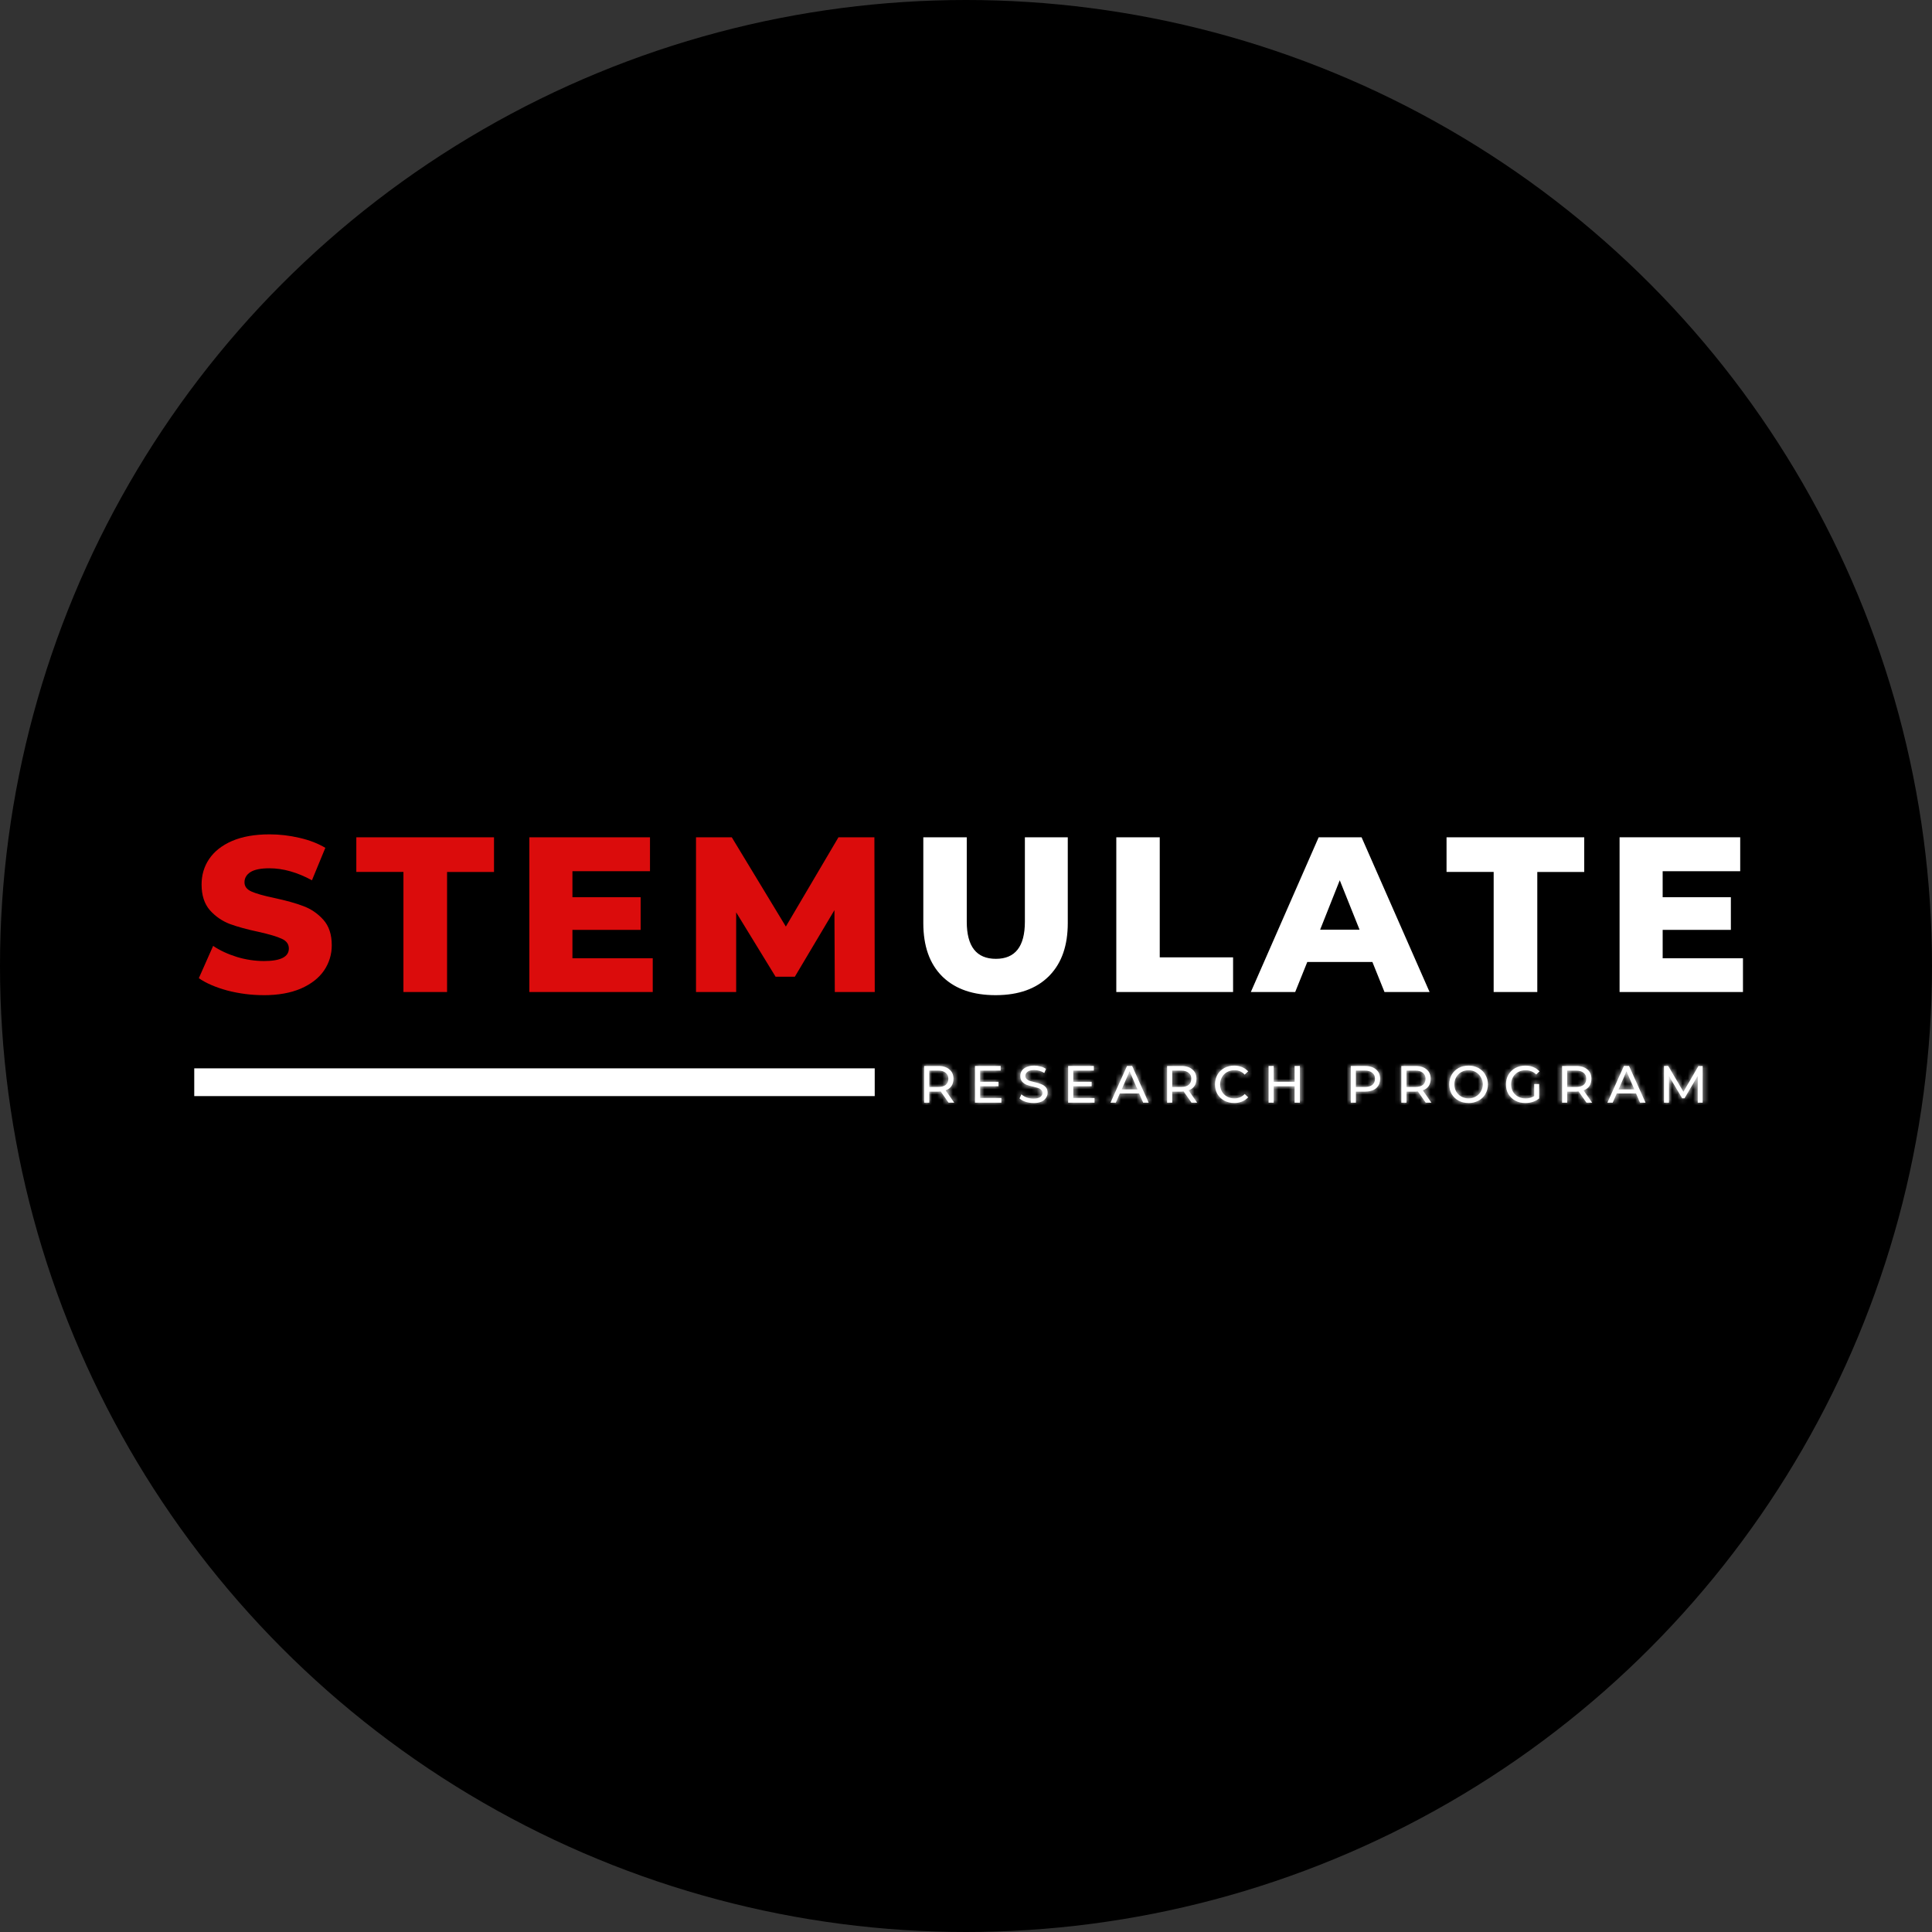 <svg width="368" height="368" viewBox="0 0 368 368" fill="none" xmlns="http://www.w3.org/2000/svg">
<rect x="0" y="0" width="368" height="368" fill="#333333" stroke="none"/>
<circle cx="184" cy="184" r="184" fill="black"/>
<path d="M37 206.137H166.613Z" fill="white"/>
<path d="M37 206.137H166.613" stroke="white" stroke-width="5.288"/>
<path d="M50.233 189.554C47.86 189.554 45.553 189.255 43.318 188.675C41.083 188.068 39.269 187.288 37.872 186.321L40.596 180.174C41.897 181.044 43.408 181.746 45.136 182.283C46.801 182.788 48.53 183.048 50.269 183.057C53.43 183.057 55.019 182.265 55.019 180.669C55.019 179.826 54.565 179.212 53.658 178.807C52.75 178.387 51.291 177.955 49.293 177.507C47.102 177.042 45.258 176.541 43.774 175.996C42.308 175.434 41.032 174.555 39.968 173.361C38.92 172.149 38.397 170.515 38.397 168.478C38.397 166.677 38.868 165.06 39.83 163.63C40.809 162.18 42.257 161.031 44.194 160.188C46.15 159.345 48.533 158.924 51.353 158.924C53.282 158.924 55.177 159.153 57.046 159.592C58.905 160.015 60.546 160.646 61.97 161.49L59.419 167.673C56.626 166.153 53.919 165.388 51.318 165.388C49.659 165.388 48.455 165.633 47.686 166.126C46.935 166.618 46.568 167.268 46.568 168.057C46.568 168.831 47.004 169.418 47.896 169.813C48.803 170.218 50.245 170.62 52.227 171.043C54.462 171.518 56.313 172.028 57.779 172.59C59.245 173.134 60.512 173.995 61.585 175.189C62.658 176.383 63.192 178 63.192 180.037C63.205 181.755 62.693 183.435 61.726 184.851C60.749 186.283 59.281 187.432 57.325 188.293C55.37 189.136 53.003 189.559 50.236 189.559L50.233 189.554Z" fill="#DB0C0C"/>
<path d="M76.846 166.085H67.87V159.482H94.096V166.088H85.156V188.959H76.844L76.846 166.085Z" fill="#DB0C0C"/>
<path d="M124.331 182.528V188.956H100.83V159.482H123.808V165.946H109.035V170.899H122.027V177.118H109.035V182.528H124.331ZM159.01 188.956L158.94 173.359L151.397 186.042H147.729L140.222 173.782V188.959H132.574V159.482H139.384L149.685 176.487L159.707 159.484H166.551L166.62 188.959L159.01 188.956Z" fill="#DB0C0C"/>
<path d="M183.517 160.11V175.572C183.517 177.991 183.99 179.921 185.039 181.256C186.112 182.62 187.703 183.262 189.697 183.262C191.679 183.262 193.263 182.619 194.329 181.255C195.373 179.92 195.843 177.99 195.843 175.572V160.11H202.758V175.819C202.758 179.95 201.652 183.083 199.522 185.313L199.313 185.527L199.311 185.528C197.079 187.75 193.914 188.907 189.738 188.927H189.627C185.52 188.927 182.378 187.839 180.121 185.731L179.905 185.524C177.657 183.286 176.496 180.085 176.496 175.817V160.11H183.517ZM220.276 160.11V182.981H234.245V188.33H213.256V160.11H220.276ZM258.937 160.11L271.341 188.328H264.136L261.989 182.995L261.831 182.602H248.585L248.427 182.995L246.28 188.328H239.215L251.585 160.11H258.937ZM254.608 167.437L250.87 176.853L250.53 177.713L251.454 177.712L258.962 177.71H259.89L259.545 176.849L255.775 167.435L255.189 165.973L254.608 167.437Z" fill="white" stroke="white" stroke-width="1.256"/>
<path d="M301.13 160.11V165.459H292.19V188.33H285.134L285.136 166.085V165.457H276.16V160.11H301.13Z" fill="white" stroke="white" stroke-width="1.256"/>
<path d="M330.84 160.11V165.318H316.069V171.528H329.061V176.49H316.071V183.156H331.366V188.328H309.118V160.11H330.84Z" fill="white" stroke="white" stroke-width="1.256"/>
<mask id="path-10-inside-1_3_29" fill="black">
<path d="M180.674 210.031L179.172 207.888C178.98 207.915 178.832 207.924 178.718 207.924H177.006V210.033H176.029V203.043H178.718C179.625 203.043 180.334 203.272 180.848 203.711C181.355 204.133 181.617 204.72 181.617 205.467C181.617 206.029 181.485 206.503 181.232 206.872C180.98 207.241 180.604 207.522 180.115 207.679L181.755 210.033L180.674 210.031ZM178.682 207.045C179.31 207.045 179.782 206.921 180.115 206.658C180.464 206.377 180.638 205.982 180.638 205.464C180.638 204.972 180.464 204.603 180.115 204.34C179.784 204.059 179.313 203.92 178.682 203.92H177.006V207.047L178.682 207.045Z"/>
</mask>
<path d="M180.674 210.031L179.172 207.888C178.98 207.915 178.832 207.924 178.718 207.924H177.006V210.033H176.029V203.043H178.718C179.625 203.043 180.334 203.272 180.848 203.711C181.355 204.133 181.617 204.72 181.617 205.467C181.617 206.029 181.485 206.503 181.232 206.872C180.98 207.241 180.604 207.522 180.115 207.679L181.755 210.033L180.674 210.031ZM178.682 207.045C179.31 207.045 179.782 206.921 180.115 206.658C180.464 206.377 180.638 205.982 180.638 205.464C180.638 204.972 180.464 204.603 180.115 204.34C179.784 204.059 179.313 203.92 178.682 203.92H177.006V207.047L178.682 207.045Z" fill="white"/>
<path d="M180.674 210.031L179.645 210.752L180.019 211.285L180.671 211.287L180.674 210.031ZM179.172 207.888L180.2 207.167L179.759 206.538L178.997 206.645L179.172 207.888ZM177.006 207.924V206.668H175.75V207.924H177.006ZM177.006 210.033V211.289H178.262V210.033H177.006ZM176.029 210.033H174.773V211.289H176.029V210.033ZM176.029 203.043V201.787H174.773V203.043H176.029ZM180.848 203.711L180.033 204.666L180.039 204.671L180.044 204.675L180.848 203.711ZM180.115 207.679L179.73 206.484L178.113 207.003L179.085 208.397L180.115 207.679ZM181.755 210.033L181.753 211.289L184.165 211.294L182.786 209.315L181.755 210.033ZM178.682 207.045L178.682 205.789L178.681 205.789L178.682 207.045ZM180.115 206.658L180.893 207.644L180.903 207.636L180.115 206.658ZM180.115 204.34L179.302 205.297L179.329 205.321L179.359 205.343L180.115 204.34ZM177.006 203.92V202.664H175.75V203.92H177.006ZM177.006 207.047H175.75V208.305L177.008 208.303L177.006 207.047ZM180.674 210.031L181.702 209.31L180.2 207.167L179.172 207.888L178.143 208.609L179.645 210.752L180.674 210.031ZM179.172 207.888L178.997 206.645C178.854 206.665 178.766 206.668 178.718 206.668V207.924V209.18C178.898 209.18 179.105 209.166 179.346 209.132L179.172 207.888ZM178.718 207.924V206.668H177.006V207.924V209.18H178.718V207.924ZM177.006 207.924H175.75V210.033H177.006H178.262V207.924H177.006ZM177.006 210.033V208.777H176.029V210.033V211.289H177.006V210.033ZM176.029 210.033H177.285V203.043H176.029H174.773V210.033H176.029ZM176.029 203.043V204.299H178.718V203.043V201.787H176.029V203.043ZM178.718 203.043V204.299C179.416 204.299 179.806 204.472 180.033 204.666L180.848 203.711L181.663 202.755C180.862 202.072 179.835 201.787 178.718 201.787V203.043ZM180.848 203.711L180.044 204.675C180.232 204.832 180.361 205.048 180.361 205.467H181.617H182.873C182.873 204.392 182.478 203.434 181.652 202.746L180.848 203.711ZM181.617 205.467H180.361C180.361 205.835 180.275 206.047 180.196 206.162L181.232 206.872L182.269 207.582C182.694 206.96 182.873 206.223 182.873 205.467H181.617ZM181.232 206.872L180.196 206.162C180.112 206.286 179.973 206.405 179.73 206.484L180.115 207.679L180.499 208.875C181.235 208.638 181.848 208.196 182.269 207.582L181.232 206.872ZM180.115 207.679L179.085 208.397L180.725 210.751L181.755 210.033L182.786 209.315L181.145 206.961L180.115 207.679ZM181.755 210.033L181.758 208.777L180.676 208.775L180.674 210.031L180.671 211.287L181.753 211.289L181.755 210.033ZM178.682 207.045V208.301C179.451 208.301 180.249 208.153 180.893 207.644L180.115 206.658L179.336 205.673C179.315 205.69 179.169 205.789 178.682 205.789V207.045ZM180.115 206.658L180.903 207.636C181.593 207.08 181.894 206.298 181.894 205.464H180.638H179.382C179.382 205.582 179.363 205.633 179.357 205.645C179.354 205.652 179.352 205.656 179.35 205.659C179.347 205.662 179.341 205.669 179.327 205.681L180.115 206.658ZM180.638 205.464H181.894C181.894 204.626 181.571 203.866 180.871 203.338L180.115 204.34L179.359 205.343C179.373 205.353 179.376 205.359 179.375 205.357C179.373 205.354 179.371 205.351 179.369 205.348C179.365 205.339 179.382 205.367 179.382 205.464H180.638ZM180.115 204.34L180.928 203.383C180.288 202.84 179.482 202.664 178.682 202.664V203.92V205.176C179.143 205.176 179.28 205.279 179.302 205.297L180.115 204.34ZM178.682 203.92V202.664H177.006V203.92V205.176H178.682V203.92ZM177.006 203.92H175.75V207.047H177.006H178.262V203.92H177.006ZM177.006 207.047L177.008 208.303L178.684 208.301L178.682 207.045L178.681 205.789L177.004 205.791L177.006 207.047Z" fill="white" mask="url(#path-10-inside-1_3_29)"/>
<mask id="path-12-inside-2_3_29" fill="black">
<path d="M190.74 209.152V210.031H185.711V203.041H190.602V203.92H186.69V206.062H190.184V206.906H186.693V209.154L190.74 209.152Z"/>
</mask>
<path d="M190.74 209.152V210.031H185.711V203.041H190.602V203.92H186.69V206.062H190.184V206.906H186.693V209.154L190.74 209.152Z" fill="white"/>
<path d="M190.74 209.152H191.996V207.895L190.739 207.896L190.74 209.152ZM190.74 210.031V211.287H191.996V210.031H190.74ZM185.711 210.031H184.456V211.287H185.711V210.031ZM185.711 203.041V201.785H184.456V203.041H185.711ZM190.602 203.041H191.857V201.785H190.602V203.041ZM190.602 203.92V205.176H191.857V203.92H190.602ZM186.69 203.92V202.664H185.434V203.92H186.69ZM186.69 206.062H185.434V207.318H186.69V206.062ZM190.184 206.062H191.44V204.807H190.184V206.062ZM190.184 206.906V208.161H191.44V206.906H190.184ZM186.693 206.906V205.65H185.437V206.906H186.693ZM186.693 209.154H185.437V210.411L186.693 210.41L186.693 209.154ZM190.74 209.152H189.484V210.031H190.74H191.996V209.152H190.74ZM190.74 210.031V208.775H185.711V210.031V211.287H190.74V210.031ZM185.711 210.031H186.967V203.041H185.711H184.456V210.031H185.711ZM185.711 203.041V204.296H190.602V203.041V201.785H185.711V203.041ZM190.602 203.041H189.346V203.92H190.602H191.857V203.041H190.602ZM190.602 203.92V202.664H186.69V203.92V205.176H190.602V203.92ZM186.69 203.92H185.434V206.062H186.69H187.946V203.92H186.69ZM186.69 206.062V207.318H190.184V206.062V204.807H186.69V206.062ZM190.184 206.062H188.928V206.906H190.184H191.44V206.062H190.184ZM190.184 206.906V205.65H186.693V206.906V208.161H190.184V206.906ZM186.693 206.906H185.437V209.154H186.693H187.948V206.906H186.693ZM186.693 209.154L186.693 210.41L190.741 210.408L190.74 209.152L190.739 207.896L186.692 207.898L186.693 209.154Z" fill="white" mask="url(#path-12-inside-2_3_29)"/>
<mask id="path-14-inside-3_3_29" fill="black">
<path d="M196.853 210.101C196.312 210.101 195.805 210.022 195.317 209.856C194.846 209.698 194.479 209.487 194.2 209.224L194.549 208.45C194.828 208.686 195.159 208.889 195.561 209.048C195.977 209.189 196.414 209.26 196.853 209.26C197.412 209.26 197.832 209.172 198.111 208.979C198.409 208.767 198.565 208.504 198.565 208.171C198.565 207.942 198.478 207.751 198.321 207.609C198.183 207.452 197.991 207.328 197.763 207.259L196.786 206.978C196.272 206.863 195.852 206.748 195.53 206.627C195.199 206.487 194.92 206.294 194.692 206.029C194.464 205.763 194.343 205.422 194.343 204.974C194.343 204.605 194.43 204.264 194.622 203.956C194.832 203.657 195.13 203.421 195.53 203.254C195.923 203.07 196.419 202.973 197.032 202.973C197.425 202.973 197.818 203.034 198.219 203.148C198.612 203.245 198.952 203.394 199.231 203.605L198.916 204.378C198.636 204.194 198.321 204.052 197.973 203.958C197.642 203.87 197.327 203.819 197.03 203.819C196.444 203.819 196.017 203.924 195.738 204.136C195.458 204.347 195.32 204.619 195.32 204.943C195.316 205.054 195.336 205.165 195.378 205.268C195.42 205.371 195.483 205.464 195.563 205.541C195.738 205.694 195.94 205.813 196.158 205.892L197.101 206.137C197.633 206.26 198.053 206.382 198.359 206.523C198.683 206.647 198.963 206.831 199.197 207.086C199.432 207.34 199.546 207.699 199.546 208.14C199.546 208.493 199.436 208.838 199.231 209.125C199.039 209.433 198.742 209.678 198.324 209.862C197.921 210.029 197.434 210.107 196.857 210.107L196.853 210.101Z"/>
</mask>
<path d="M196.853 210.101C196.312 210.101 195.805 210.022 195.317 209.856C194.846 209.698 194.479 209.487 194.2 209.224L194.549 208.45C194.828 208.686 195.159 208.889 195.561 209.048C195.977 209.189 196.414 209.26 196.853 209.26C197.412 209.26 197.832 209.172 198.111 208.979C198.409 208.767 198.565 208.504 198.565 208.171C198.565 207.942 198.478 207.751 198.321 207.609C198.183 207.452 197.991 207.328 197.763 207.259L196.786 206.978C196.272 206.863 195.852 206.748 195.53 206.627C195.199 206.487 194.92 206.294 194.692 206.029C194.464 205.763 194.343 205.422 194.343 204.974C194.343 204.605 194.43 204.264 194.622 203.956C194.832 203.657 195.13 203.421 195.53 203.254C195.923 203.07 196.419 202.973 197.032 202.973C197.425 202.973 197.818 203.034 198.219 203.148C198.612 203.245 198.952 203.394 199.231 203.605L198.916 204.378C198.636 204.194 198.321 204.052 197.973 203.958C197.642 203.87 197.327 203.819 197.03 203.819C196.444 203.819 196.017 203.924 195.738 204.136C195.458 204.347 195.32 204.619 195.32 204.943C195.316 205.054 195.336 205.165 195.378 205.268C195.42 205.371 195.483 205.464 195.563 205.541C195.738 205.694 195.94 205.813 196.158 205.892L197.101 206.137C197.633 206.26 198.053 206.382 198.359 206.523C198.683 206.647 198.963 206.831 199.197 207.086C199.432 207.34 199.546 207.699 199.546 208.14C199.546 208.493 199.436 208.838 199.231 209.125C199.039 209.433 198.742 209.678 198.324 209.862C197.921 210.029 197.434 210.107 196.857 210.107L196.853 210.101Z" fill="white"/>
<path d="M196.853 210.101L197.9 209.407L197.527 208.845H196.853V210.101ZM195.317 209.856L195.723 208.667L195.715 208.664L195.317 209.856ZM194.2 209.224L193.055 208.708L192.687 209.524L193.339 210.138L194.2 209.224ZM194.549 208.45L195.359 207.491L194.088 206.417L193.404 207.934L194.549 208.45ZM195.561 209.048L195.098 210.216L195.128 210.228L195.16 210.238L195.561 209.048ZM196.853 209.26L196.853 208.004L196.851 208.004L196.853 209.26ZM198.111 208.979L198.826 210.011L198.833 210.007L198.839 210.002L198.111 208.979ZM198.321 207.609L197.379 208.439L197.426 208.493L197.478 208.54L198.321 207.609ZM197.763 207.259L198.13 206.058L198.12 206.055L198.11 206.052L197.763 207.259ZM196.786 206.978L197.133 205.771L197.097 205.76L197.059 205.752L196.786 206.978ZM195.53 206.627L195.042 207.784L195.064 207.793L195.087 207.802L195.53 206.627ZM194.622 203.956L193.595 203.234L193.575 203.262L193.557 203.291L194.622 203.956ZM195.53 203.254L196.012 204.414L196.038 204.403L196.063 204.391L195.53 203.254ZM198.219 203.148L197.873 204.356L197.896 204.362L197.919 204.368L198.219 203.148ZM199.231 203.605L200.394 204.079L200.758 203.185L199.989 202.603L199.231 203.605ZM198.916 204.378L198.224 205.427L199.501 206.27L200.079 204.852L198.916 204.378ZM197.973 203.958L198.301 202.746L198.295 202.744L197.973 203.958ZM195.32 204.943L196.575 204.986L196.576 204.964V204.943H195.32ZM195.563 205.541L194.697 206.45L194.716 206.469L194.737 206.487L195.563 205.541ZM196.158 205.892L195.73 207.072L195.785 207.092L195.842 207.107L196.158 205.892ZM197.101 206.137L196.785 207.352L196.801 207.356L196.817 207.36L197.101 206.137ZM198.359 206.523L197.832 207.663L197.871 207.681L197.912 207.697L198.359 206.523ZM199.546 208.14L198.29 208.14L198.29 208.14L199.546 208.14ZM199.231 209.125L198.209 208.395L198.186 208.427L198.166 208.46L199.231 209.125ZM198.324 209.862L198.804 211.023L198.817 211.017L198.83 211.011L198.324 209.862ZM196.857 210.107L195.811 210.801L196.183 211.363H196.857V210.107ZM196.853 210.101V208.845C196.437 208.845 196.068 208.785 195.723 208.667L195.317 209.856L194.912 211.044C195.541 211.259 196.187 211.357 196.853 211.357V210.101ZM195.317 209.856L195.715 208.664C195.379 208.552 195.182 208.423 195.061 208.309L194.2 209.224L193.339 210.138C193.777 210.551 194.313 210.844 194.92 211.047L195.317 209.856ZM194.2 209.224L195.345 209.74L195.694 208.966L194.549 208.45L193.404 207.934L193.055 208.708L194.2 209.224ZM194.549 208.45L193.738 209.41C194.124 209.736 194.573 210.007 195.098 210.216L195.561 209.048L196.024 207.881C195.745 207.77 195.532 207.637 195.359 207.491L194.549 208.45ZM195.561 209.048L195.16 210.238C195.706 210.423 196.278 210.516 196.855 210.516L196.853 209.26L196.851 208.004C196.549 208.004 196.249 207.955 195.963 207.858L195.561 209.048ZM196.853 209.26V210.516C197.495 210.516 198.229 210.424 198.826 210.011L198.111 208.979L197.397 207.946C197.425 207.926 197.414 207.944 197.317 207.965C197.221 207.986 197.072 208.004 196.853 208.004V209.26ZM198.111 208.979L198.839 210.002C199.401 209.603 199.821 208.986 199.821 208.171H198.565H197.309C197.309 208.155 197.311 208.128 197.32 208.094C197.329 208.06 197.342 208.027 197.359 207.999C197.391 207.941 197.417 207.931 197.384 207.955L198.111 208.979ZM198.565 208.171H199.821C199.821 207.594 199.589 207.063 199.164 206.678L198.321 207.609L197.478 208.54C197.432 208.498 197.385 208.438 197.352 208.363C197.319 208.287 197.309 208.219 197.309 208.171H198.565ZM198.321 207.609L199.264 206.78C198.961 206.435 198.564 206.191 198.13 206.058L197.763 207.259L197.395 208.46C197.405 208.463 197.408 208.465 197.405 208.463C197.402 208.461 197.392 208.454 197.379 208.439L198.321 207.609ZM197.763 207.259L198.11 206.052L197.133 205.771L196.786 206.978L196.439 208.184L197.415 208.466L197.763 207.259ZM196.786 206.978L197.059 205.752C196.567 205.642 196.213 205.542 195.973 205.452L195.53 206.627L195.087 207.802C195.49 207.954 195.977 208.084 196.512 208.203L196.786 206.978ZM195.53 206.627L196.018 205.47C195.844 205.396 195.731 205.311 195.644 205.21L194.692 206.029L193.739 206.847C194.109 207.277 194.555 207.579 195.042 207.784L195.53 206.627ZM194.692 206.029L195.644 205.21C195.636 205.201 195.63 205.191 195.622 205.17C195.614 205.144 195.599 205.085 195.599 204.974H194.343H193.087C193.087 205.665 193.281 206.314 193.739 206.847L194.692 206.029ZM194.343 204.974H195.599C195.599 204.812 195.634 204.707 195.688 204.621L194.622 203.956L193.557 203.291C193.226 203.821 193.087 204.399 193.087 204.974H194.343ZM194.622 203.956L195.65 204.678C195.709 204.594 195.807 204.499 196.012 204.414L195.53 203.254L195.048 202.095C194.453 202.342 193.956 202.719 193.595 203.234L194.622 203.956ZM195.53 203.254L196.063 204.391C196.243 204.307 196.544 204.229 197.032 204.229V202.973V201.717C196.295 201.717 195.604 201.833 194.997 202.117L195.53 203.254ZM197.032 202.973V204.229C197.294 204.229 197.57 204.269 197.873 204.356L198.219 203.148L198.565 201.941C198.067 201.799 197.556 201.717 197.032 201.717V202.973ZM198.219 203.148L197.919 204.368C198.188 204.434 198.361 204.521 198.473 204.606L199.231 203.605L199.989 202.603C199.543 202.266 199.036 202.056 198.518 201.929L198.219 203.148ZM199.231 203.605L198.068 203.131L197.753 203.905L198.916 204.378L200.079 204.852L200.394 204.079L199.231 203.605ZM198.916 204.378L199.608 203.33C199.211 203.069 198.772 202.873 198.301 202.746L197.973 203.958L197.644 205.17C197.87 205.231 198.062 205.319 198.224 205.427L198.916 204.378ZM197.973 203.958L198.295 202.744C197.896 202.638 197.468 202.563 197.03 202.563V203.819V205.074C197.185 205.074 197.388 205.102 197.651 205.172L197.973 203.958ZM197.03 203.819V202.563C196.334 202.563 195.579 202.68 194.98 203.134L195.738 204.136L196.495 205.137C196.469 205.157 196.479 205.139 196.569 205.117C196.66 205.095 196.808 205.074 197.03 205.074V203.819ZM195.738 204.136L194.98 203.134C194.409 203.566 194.064 204.199 194.064 204.943H195.32H196.576C196.576 204.966 196.569 205.016 196.54 205.073C196.512 205.126 196.485 205.145 196.495 205.137L195.738 204.136ZM195.32 204.943L194.065 204.9C194.055 205.188 194.106 205.475 194.215 205.742L195.378 205.268L196.541 204.794C196.566 204.855 196.577 204.92 196.575 204.986L195.32 204.943ZM195.378 205.268L194.215 205.742C194.323 206.009 194.488 206.25 194.697 206.45L195.563 205.541L196.43 204.632C196.478 204.678 196.516 204.734 196.541 204.794L195.378 205.268ZM195.563 205.541L194.737 206.487C195.029 206.742 195.366 206.94 195.73 207.072L196.158 205.892L196.586 204.711C196.514 204.685 196.448 204.646 196.39 204.595L195.563 205.541ZM196.158 205.892L195.842 207.107L196.785 207.352L197.101 206.137L197.417 204.921L196.474 204.676L196.158 205.892ZM197.101 206.137L196.817 207.36C197.336 207.481 197.65 207.579 197.832 207.663L198.359 206.523L198.887 205.384C198.456 205.185 197.93 205.04 197.385 204.913L197.101 206.137ZM198.359 206.523L197.912 207.697C198.064 207.755 198.178 207.833 198.275 207.938L199.197 207.086L200.12 206.233C199.747 205.83 199.303 205.539 198.807 205.35L198.359 206.523ZM199.197 207.086L198.275 207.938C198.257 207.918 198.258 207.909 198.266 207.933C198.275 207.961 198.29 208.026 198.29 208.14H199.546H200.802C200.802 207.493 200.633 206.789 200.12 206.233L199.197 207.086ZM199.546 208.14L198.29 208.14C198.29 208.232 198.262 208.321 198.209 208.395L199.231 209.125L200.253 209.855C200.61 209.354 200.802 208.754 200.802 208.14L199.546 208.14ZM199.231 209.125L198.166 208.46C198.133 208.512 198.055 208.608 197.817 208.713L198.324 209.862L198.83 211.011C199.429 210.747 199.944 210.354 200.296 209.79L199.231 209.125ZM198.324 209.862L197.844 208.702C197.64 208.786 197.328 208.852 196.857 208.852V210.107V211.363C197.54 211.363 198.203 211.271 198.804 211.023L198.324 209.862ZM196.857 210.107L197.904 209.414L197.9 209.407L196.853 210.101L195.806 210.794L195.811 210.801L196.857 210.107Z" fill="white" mask="url(#path-14-inside-3_3_29)"/>
<mask id="path-16-inside-4_3_29" fill="black">
<path d="M208.486 209.152V210.031H203.457V203.041H208.348V203.92H204.436V206.062H207.93V206.906H204.439V209.154L208.486 209.152Z"/>
</mask>
<path d="M208.486 209.152V210.031H203.457V203.041H208.348V203.92H204.436V206.062H207.93V206.906H204.439V209.154L208.486 209.152Z" fill="white"/>
<path d="M208.486 209.152H209.742V207.895L208.486 207.896L208.486 209.152ZM208.486 210.031V211.287H209.742V210.031H208.486ZM203.457 210.031H202.202V211.287H203.457V210.031ZM203.457 203.041V201.785H202.202V203.041H203.457ZM208.348 203.041H209.603V201.785H208.348V203.041ZM208.348 203.92V205.176H209.603V203.92H208.348ZM204.436 203.92V202.664H203.181V203.92H204.436ZM204.436 206.062H203.181V207.318H204.436V206.062ZM207.93 206.062H209.186V204.807H207.93V206.062ZM207.93 206.906V208.161H209.186V206.906H207.93ZM204.439 206.906V205.65H203.183V206.906H204.439ZM204.439 209.154H203.183V210.411L204.439 210.41L204.439 209.154ZM208.486 209.152H207.23V210.031H208.486H209.742V209.152H208.486ZM208.486 210.031V208.775H203.457V210.031V211.287H208.486V210.031ZM203.457 210.031H204.713V203.041H203.457H202.202V210.031H203.457ZM203.457 203.041V204.296H208.348V203.041V201.785H203.457V203.041ZM208.348 203.041H207.092V203.92H208.348H209.603V203.041H208.348ZM208.348 203.92V202.664H204.436V203.92V205.176H208.348V203.92ZM204.436 203.92H203.181V206.062H204.436H205.692V203.92H204.436ZM204.436 206.062V207.318H207.93V206.062V204.807H204.436V206.062ZM207.93 206.062H206.674V206.906H207.93H209.186V206.062H207.93ZM207.93 206.906V205.65H204.439V206.906V208.161H207.93V206.906ZM204.439 206.906H203.183V209.154H204.439H205.694V206.906H204.439ZM204.439 209.154L204.439 210.41L208.487 210.408L208.486 209.152L208.486 207.896L204.438 207.898L204.439 209.154Z" fill="white" mask="url(#path-16-inside-4_3_29)"/>
<mask id="path-18-inside-5_3_29" fill="black">
<path d="M216.975 208.275H213.307L212.538 210.031H211.526L214.668 203.041H215.647L218.79 210.031H217.741L216.975 208.275ZM216.66 207.501L215.158 204.059L213.656 207.501H216.66Z"/>
</mask>
<path d="M216.975 208.275H213.307L212.538 210.031H211.526L214.668 203.041H215.647L218.79 210.031H217.741L216.975 208.275ZM216.66 207.501L215.158 204.059L213.656 207.501H216.66Z" fill="white"/>
<path d="M216.975 208.275L218.126 207.772L217.797 207.019H216.975V208.275ZM213.307 208.275V207.019H212.486L212.157 207.771L213.307 208.275ZM212.538 210.031V211.287H213.359L213.689 210.535L212.538 210.031ZM211.526 210.031L210.38 209.516L209.584 211.287H211.526V210.031ZM214.668 203.041V201.785H213.856L213.523 202.526L214.668 203.041ZM215.647 203.041L216.793 202.526L216.46 201.785H215.647V203.041ZM218.79 210.031V211.287H220.731L219.935 209.516L218.79 210.031ZM217.741 210.031L216.59 210.533L216.919 211.287H217.741V210.031ZM216.66 207.501V208.757H218.578L217.811 206.999L216.66 207.501ZM215.158 204.059L216.309 203.557L215.158 200.919L214.007 203.557L215.158 204.059ZM213.656 207.501L212.505 206.999L211.738 208.757H213.656V207.501ZM216.975 208.275V207.019H213.307V208.275V209.531H216.975V208.275ZM213.307 208.275L212.157 207.771L211.388 209.527L212.538 210.031L213.689 210.535L214.458 208.779L213.307 208.275ZM212.538 210.031V208.775H211.526V210.031V211.287H212.538V210.031ZM211.526 210.031L212.671 210.546L215.814 203.556L214.668 203.041L213.523 202.526L210.38 209.516L211.526 210.031ZM214.668 203.041V204.296H215.647V203.041V201.785H214.668V203.041ZM215.647 203.041L214.502 203.556L217.644 210.546L218.79 210.031L219.935 209.516L216.793 202.526L215.647 203.041ZM218.79 210.031V208.775H217.741V210.031V211.287H218.79V210.031ZM217.741 210.031L218.892 209.529L218.126 207.772L216.975 208.275L215.824 208.777L216.59 210.533L217.741 210.031ZM216.66 207.501L217.811 206.999L216.309 203.557L215.158 204.059L214.007 204.561L215.509 208.004L216.66 207.501ZM215.158 204.059L214.007 203.557L212.505 206.999L213.656 207.501L214.807 208.004L216.309 204.561L215.158 204.059ZM213.656 207.501V208.757H216.66V207.501V206.246H213.656V207.501Z" fill="white" mask="url(#path-18-inside-5_3_29)"/>
<mask id="path-20-inside-6_3_29" fill="black">
<path d="M226.95 210.031L225.448 207.888C225.256 207.915 225.108 207.924 224.994 207.924H223.282V210.033H222.305V203.043H224.994C225.901 203.043 226.61 203.272 227.124 203.711C227.631 204.133 227.893 204.72 227.893 205.467C227.893 206.029 227.761 206.503 227.508 206.872C227.256 207.241 226.88 207.522 226.391 207.679L228.031 210.033L226.95 210.031ZM224.958 207.045C225.586 207.045 226.058 206.921 226.391 206.658C226.74 206.377 226.914 205.982 226.914 205.464C226.914 204.972 226.74 204.603 226.391 204.34C226.06 204.059 225.589 203.92 224.958 203.92H223.282V207.047L224.958 207.045Z"/>
</mask>
<path d="M226.95 210.031L225.448 207.888C225.256 207.915 225.108 207.924 224.994 207.924H223.282V210.033H222.305V203.043H224.994C225.901 203.043 226.61 203.272 227.124 203.711C227.631 204.133 227.893 204.72 227.893 205.467C227.893 206.029 227.761 206.503 227.508 206.872C227.256 207.241 226.88 207.522 226.391 207.679L228.031 210.033L226.95 210.031ZM224.958 207.045C225.586 207.045 226.058 206.921 226.391 206.658C226.74 206.377 226.914 205.982 226.914 205.464C226.914 204.972 226.74 204.603 226.391 204.34C226.06 204.059 225.589 203.92 224.958 203.92H223.282V207.047L224.958 207.045Z" fill="white"/>
<path d="M226.95 210.031L225.921 210.752L226.295 211.285L226.947 211.287L226.95 210.031ZM225.448 207.888L226.476 207.167L226.035 206.538L225.273 206.645L225.448 207.888ZM223.282 207.924V206.668H222.026V207.924H223.282ZM223.282 210.033V211.289H224.538V210.033H223.282ZM222.305 210.033H221.049V211.289H222.305V210.033ZM222.305 203.043V201.787H221.049V203.043H222.305ZM227.124 203.711L226.309 204.666L226.315 204.671L226.32 204.675L227.124 203.711ZM226.391 207.679L226.006 206.484L224.389 207.003L225.361 208.397L226.391 207.679ZM228.031 210.033L228.029 211.289L230.441 211.294L229.062 209.315L228.031 210.033ZM224.958 207.045L224.958 205.789L224.957 205.789L224.958 207.045ZM226.391 206.658L227.169 207.644L227.179 207.636L226.391 206.658ZM226.391 204.34L225.578 205.297L225.605 205.321L225.635 205.343L226.391 204.34ZM223.282 203.92V202.664H222.026V203.92H223.282ZM223.282 207.047H222.026V208.305L223.284 208.303L223.282 207.047ZM226.95 210.031L227.978 209.31L226.476 207.167L225.448 207.888L224.419 208.609L225.921 210.752L226.95 210.031ZM225.448 207.888L225.273 206.645C225.13 206.665 225.042 206.668 224.994 206.668V207.924V209.18C225.174 209.18 225.381 209.166 225.622 209.132L225.448 207.888ZM224.994 207.924V206.668H223.282V207.924V209.18H224.994V207.924ZM223.282 207.924H222.026V210.033H223.282H224.538V207.924H223.282ZM223.282 210.033V208.777H222.305V210.033V211.289H223.282V210.033ZM222.305 210.033H223.561V203.043H222.305H221.049V210.033H222.305ZM222.305 203.043V204.299H224.994V203.043V201.787H222.305V203.043ZM224.994 203.043V204.299C225.692 204.299 226.082 204.472 226.309 204.666L227.124 203.711L227.939 202.755C227.138 202.072 226.111 201.787 224.994 201.787V203.043ZM227.124 203.711L226.32 204.675C226.508 204.832 226.637 205.048 226.637 205.467H227.893H229.149C229.149 204.392 228.755 203.434 227.928 202.746L227.124 203.711ZM227.893 205.467H226.637C226.637 205.835 226.552 206.047 226.472 206.162L227.508 206.872L228.545 207.582C228.97 206.96 229.149 206.223 229.149 205.467H227.893ZM227.508 206.872L226.472 206.162C226.388 206.286 226.249 206.405 226.006 206.484L226.391 207.679L226.775 208.875C227.511 208.638 228.124 208.196 228.545 207.582L227.508 206.872ZM226.391 207.679L225.361 208.397L227.001 210.751L228.031 210.033L229.062 209.315L227.421 206.961L226.391 207.679ZM228.031 210.033L228.034 208.777L226.952 208.775L226.95 210.031L226.947 211.287L228.029 211.289L228.031 210.033ZM224.958 207.045V208.301C225.727 208.301 226.525 208.153 227.169 207.644L226.391 206.658L225.612 205.673C225.591 205.69 225.445 205.789 224.958 205.789V207.045ZM226.391 206.658L227.179 207.636C227.869 207.08 228.17 206.298 228.17 205.464H226.914H225.658C225.658 205.582 225.639 205.633 225.633 205.645C225.63 205.652 225.628 205.656 225.626 205.659C225.623 205.662 225.617 205.669 225.603 205.681L226.391 206.658ZM226.914 205.464H228.17C228.17 204.626 227.847 203.866 227.147 203.338L226.391 204.34L225.635 205.343C225.649 205.353 225.652 205.359 225.651 205.357C225.649 205.354 225.647 205.351 225.645 205.348C225.641 205.339 225.658 205.367 225.658 205.464H226.914ZM226.391 204.34L227.204 203.383C226.564 202.84 225.758 202.664 224.958 202.664V203.92V205.176C225.419 205.176 225.556 205.279 225.578 205.297L226.391 204.34ZM224.958 203.92V202.664H223.282V203.92V205.176H224.958V203.92ZM223.282 203.92H222.026V207.047H223.282H224.538V203.92H223.282ZM223.282 207.047L223.284 208.303L224.96 208.301L224.958 207.045L224.957 205.789L223.28 205.791L223.282 207.047Z" fill="white" mask="url(#path-20-inside-6_3_29)"/>
<mask id="path-22-inside-7_3_29" fill="black">
<path d="M235.094 210.101C234.397 210.101 233.767 209.952 233.208 209.644C232.659 209.352 232.201 208.915 231.88 208.381C231.574 207.845 231.426 207.238 231.426 206.555C231.416 205.917 231.573 205.287 231.88 204.729C232.194 204.18 232.653 203.73 233.208 203.43C233.789 203.122 234.437 202.965 235.094 202.973C235.626 202.973 236.116 203.07 236.56 203.254C237.008 203.435 237.413 203.71 237.747 204.061L237.083 204.693C236.837 204.419 236.535 204.202 236.197 204.056C235.86 203.911 235.495 203.84 235.128 203.85C234.64 203.846 234.159 203.967 233.731 204.201C233.317 204.427 232.978 204.769 232.754 205.186C232.517 205.602 232.396 206.075 232.405 206.555C232.401 207.034 232.521 207.506 232.754 207.924C232.982 208.329 233.313 208.644 233.733 208.873C234.153 209.102 234.616 209.224 235.13 209.224C235.496 209.229 235.86 209.157 236.197 209.011C236.534 208.866 236.836 208.651 237.086 208.381L237.749 209.012C237.418 209.366 237.012 209.642 236.563 209.82C236.118 210.013 235.628 210.101 235.096 210.101H235.094ZM247.601 203.041V210.031H246.589V206.903H242.608V210.031H241.632V203.041H242.61V206.062H246.591V203.041H247.601ZM259.979 203.041C260.886 203.041 261.595 203.27 262.109 203.708C262.616 204.131 262.878 204.718 262.878 205.464C262.878 206.238 262.616 206.852 262.109 207.292C261.595 207.715 260.886 207.924 259.979 207.924H258.267V210.033H257.29V203.043L259.979 203.041ZM259.943 207.045C260.571 207.045 261.043 206.921 261.376 206.658C261.724 206.377 261.899 205.982 261.899 205.464C261.899 204.972 261.724 204.603 261.376 204.34C261.045 204.059 260.573 203.92 259.943 203.92H258.267V207.047L259.943 207.045Z"/>
</mask>
<path d="M235.094 210.101C234.397 210.101 233.767 209.952 233.208 209.644C232.659 209.352 232.201 208.915 231.88 208.381C231.574 207.845 231.426 207.238 231.426 206.555C231.416 205.917 231.573 205.287 231.88 204.729C232.194 204.18 232.653 203.73 233.208 203.43C233.789 203.122 234.437 202.965 235.094 202.973C235.626 202.973 236.116 203.07 236.56 203.254C237.008 203.435 237.413 203.71 237.747 204.061L237.083 204.693C236.837 204.419 236.535 204.202 236.197 204.056C235.86 203.911 235.495 203.84 235.128 203.85C234.64 203.846 234.159 203.967 233.731 204.201C233.317 204.427 232.978 204.769 232.754 205.186C232.517 205.602 232.396 206.075 232.405 206.555C232.401 207.034 232.521 207.506 232.754 207.924C232.982 208.329 233.313 208.644 233.733 208.873C234.153 209.102 234.616 209.224 235.13 209.224C235.496 209.229 235.86 209.157 236.197 209.011C236.534 208.866 236.836 208.651 237.086 208.381L237.749 209.012C237.418 209.366 237.012 209.642 236.563 209.82C236.118 210.013 235.628 210.101 235.096 210.101H235.094ZM247.601 203.041V210.031H246.589V206.903H242.608V210.031H241.632V203.041H242.61V206.062H246.591V203.041H247.601ZM259.979 203.041C260.886 203.041 261.595 203.27 262.109 203.708C262.616 204.131 262.878 204.718 262.878 205.464C262.878 206.238 262.616 206.852 262.109 207.292C261.595 207.715 260.886 207.924 259.979 207.924H258.267V210.033H257.29V203.043L259.979 203.041ZM259.943 207.045C260.571 207.045 261.043 206.921 261.376 206.658C261.724 206.377 261.899 205.982 261.899 205.464C261.899 204.972 261.724 204.603 261.376 204.34C261.045 204.059 260.573 203.92 259.943 203.92H258.267V207.047L259.943 207.045Z" fill="white"/>
<path d="M233.208 209.644L233.814 208.544L233.806 208.54L233.798 208.536L233.208 209.644ZM231.88 208.381L230.79 209.004L230.796 209.015L230.803 209.026L231.88 208.381ZM231.426 206.555H232.682V206.545L232.682 206.535L231.426 206.555ZM231.88 204.729L230.789 204.107L230.785 204.115L230.78 204.123L231.88 204.729ZM233.208 203.43L232.621 202.319L232.61 202.325L233.208 203.43ZM235.094 202.973L235.079 204.229L235.087 204.229H235.094L235.094 202.973ZM236.56 203.254L236.079 204.414L236.09 204.418L236.56 203.254ZM237.747 204.061L238.613 204.971L239.523 204.105L238.657 203.195L237.747 204.061ZM237.083 204.693L236.149 205.533L237.013 206.494L237.949 205.603L237.083 204.693ZM235.128 203.85L235.118 205.106L235.139 205.106L235.16 205.105L235.128 203.85ZM233.731 204.201L233.129 203.098L233.127 203.099L233.731 204.201ZM232.754 205.186L233.845 205.807L233.853 205.794L233.86 205.781L232.754 205.186ZM232.405 206.555L233.661 206.567L233.661 206.549L233.661 206.531L232.405 206.555ZM232.754 207.924L231.657 208.536L231.66 208.541L232.754 207.924ZM235.13 209.224L235.148 207.968L235.139 207.968H235.13V209.224ZM237.086 208.381L237.951 207.471L237.026 206.59L236.161 207.53L237.086 208.381ZM237.749 209.012L238.665 209.872L239.518 208.962L238.615 208.103L237.749 209.012ZM236.563 209.82L236.1 208.652L236.081 208.66L236.062 208.668L236.563 209.82ZM247.601 203.041H248.857V201.785H247.601V203.041ZM247.601 210.031V211.287H248.857V210.031H247.601ZM246.589 210.031H245.333V211.287H246.589V210.031ZM246.589 206.903H247.845V205.648H246.589V206.903ZM242.608 206.903V205.648H241.352V206.903H242.608ZM242.608 210.031V211.287H243.864V210.031H242.608ZM241.632 210.031H240.376V211.287H241.632V210.031ZM241.632 203.041V201.785H240.376V203.041H241.632ZM242.61 203.041H243.866V201.785H242.61V203.041ZM242.61 206.062H241.355V207.318H242.61V206.062ZM246.591 206.062V207.318H247.847V206.062H246.591ZM246.591 203.041V201.785H245.335V203.041H246.591ZM259.979 203.041L259.979 201.785L259.978 201.785L259.979 203.041ZM262.109 203.708L261.294 204.664L261.299 204.669L261.305 204.673L262.109 203.708ZM262.109 207.292L262.906 208.262L262.92 208.252L262.932 208.24L262.109 207.292ZM258.267 207.924V206.668H257.011V207.924H258.267ZM258.267 210.033V211.289H259.523V210.033H258.267ZM257.29 210.033H256.034V211.289H257.29V210.033ZM257.29 203.043L257.289 201.787L256.034 201.788V203.043H257.29ZM259.943 207.045L259.943 205.789L259.941 205.789L259.943 207.045ZM261.376 206.658L262.154 207.644L262.164 207.636L261.376 206.658ZM261.376 204.34L260.563 205.297L260.59 205.321L260.619 205.343L261.376 204.34ZM258.267 203.92V202.664H257.011V203.92H258.267ZM258.267 207.047H257.011V208.305L258.268 208.303L258.267 207.047ZM235.094 210.101V208.845C234.58 208.845 234.164 208.737 233.814 208.544L233.208 209.644L232.601 210.744C233.369 211.167 234.213 211.357 235.094 211.357V210.101ZM233.208 209.644L233.798 208.536C233.452 208.351 233.161 208.075 232.957 207.735L231.88 208.381L230.803 209.026C231.24 209.756 231.867 210.353 232.617 210.752L233.208 209.644ZM231.88 208.381L232.97 207.757C232.787 207.437 232.682 207.051 232.682 206.555H231.426H230.171C230.171 207.426 230.361 208.254 230.79 209.004L231.88 208.381ZM231.426 206.555L232.682 206.535C232.675 206.115 232.778 205.701 232.98 205.335L231.88 204.729L230.78 204.123C230.367 204.873 230.157 205.719 230.171 206.575L231.426 206.555ZM231.88 204.729L232.971 205.351C233.169 205.005 233.458 204.722 233.806 204.534L233.208 203.43L232.61 202.325C231.849 202.737 231.218 203.355 230.789 204.107L231.88 204.729ZM233.208 203.43L233.795 204.54C234.191 204.33 234.632 204.224 235.079 204.229L235.094 202.973L235.109 201.717C234.242 201.707 233.387 201.914 232.621 202.319L233.208 203.43ZM235.094 202.973L235.094 204.229C235.471 204.229 235.796 204.297 236.079 204.414L236.56 203.254L237.041 202.094C236.435 201.843 235.781 201.717 235.094 201.717L235.094 202.973ZM236.56 203.254L236.09 204.418C236.372 204.532 236.627 204.706 236.838 204.927L237.747 204.061L238.657 203.195C238.199 202.715 237.645 202.338 237.031 202.09L236.56 203.254ZM237.747 204.061L236.881 203.152L236.217 203.783L237.083 204.693L237.949 205.603L238.613 204.971L237.747 204.061ZM237.083 204.693L238.017 203.854C237.65 203.445 237.199 203.121 236.694 202.903L236.197 204.056L235.7 205.21C235.871 205.283 236.024 205.393 236.149 205.533L237.083 204.693ZM236.197 204.056L236.694 202.903C236.19 202.686 235.644 202.58 235.095 202.595L235.128 203.85L235.16 205.105C235.345 205.101 235.529 205.136 235.7 205.21L236.197 204.056ZM235.128 203.85L235.137 202.594C234.436 202.589 233.745 202.762 233.129 203.098L233.731 204.201L234.332 205.303C234.574 205.171 234.844 205.104 235.118 205.106L235.128 203.85ZM233.731 204.201L233.127 203.099C232.5 203.443 231.987 203.961 231.648 204.59L232.754 205.186L233.86 205.781C233.969 205.578 234.134 205.412 234.334 205.302L233.731 204.201ZM232.754 205.186L231.663 204.564C231.314 205.177 231.137 205.873 231.15 206.578L232.405 206.555L233.661 206.531C233.656 206.277 233.72 206.027 233.845 205.807L232.754 205.186ZM232.405 206.555L231.15 206.543C231.143 207.24 231.318 207.927 231.657 208.536L232.754 207.924L233.851 207.312C233.724 207.085 233.659 206.828 233.661 206.567L232.405 206.555ZM232.754 207.924L231.66 208.541C232.013 209.167 232.522 209.643 233.131 209.975L233.733 208.873L234.335 207.771C234.103 207.644 233.951 207.491 233.848 207.308L232.754 207.924ZM233.733 208.873L233.131 209.975C233.738 210.306 234.408 210.48 235.13 210.48V209.224V207.968C234.824 207.968 234.569 207.898 234.335 207.771L233.733 208.873ZM235.13 209.224L235.112 210.479C235.656 210.487 236.195 210.38 236.694 210.165L236.197 209.011L235.7 207.858C235.525 207.933 235.337 207.971 235.148 207.968L235.13 209.224ZM236.197 209.011L236.694 210.165C237.193 209.949 237.641 209.631 238.01 209.231L237.086 208.381L236.161 207.53C236.032 207.671 235.874 207.783 235.7 207.858L236.197 209.011ZM237.086 208.381L236.22 209.29L236.883 209.922L237.749 209.012L238.615 208.103L237.951 207.471L237.086 208.381ZM237.749 209.012L236.833 208.153C236.628 208.372 236.378 208.542 236.1 208.652L236.563 209.82L237.025 210.987C237.647 210.741 238.207 210.36 238.665 209.872L237.749 209.012ZM236.563 209.82L236.062 208.668C235.803 208.78 235.489 208.845 235.096 208.845V210.101V211.357C235.767 211.357 236.432 211.246 237.063 210.971L236.563 209.82ZM235.096 210.101V208.845H235.094V210.101V211.357H235.096V210.101ZM247.601 203.041H246.345V210.031H247.601H248.857V203.041H247.601ZM247.601 210.031V208.775H246.589V210.031V211.287H247.601V210.031ZM246.589 210.031H247.845V206.903H246.589H245.333V210.031H246.589ZM246.589 206.903V205.648H242.608V206.903V208.159H246.589V206.903ZM242.608 206.903H241.352V210.031H242.608H243.864V206.903H242.608ZM242.608 210.031V208.775H241.632V210.031V211.287H242.608V210.031ZM241.632 210.031H242.887V203.041H241.632H240.376V210.031H241.632ZM241.632 203.041V204.296H242.61V203.041V201.785H241.632V203.041ZM242.61 203.041H241.355V206.062H242.61H243.866V203.041H242.61ZM242.61 206.062V207.318H246.591V206.062V204.807H242.61V206.062ZM246.591 206.062H247.847V203.041H246.591H245.335V206.062H246.591ZM246.591 203.041V204.296H247.601V203.041V201.785H246.591V203.041ZM259.979 203.041V204.296C260.677 204.296 261.067 204.47 261.294 204.664L262.109 203.708L262.924 202.753C262.123 202.07 261.096 201.785 259.979 201.785V203.041ZM262.109 203.708L261.305 204.673C261.493 204.83 261.622 205.046 261.622 205.464H262.878H264.133C264.133 204.39 263.739 203.432 262.913 202.743L262.109 203.708ZM262.878 205.464H261.622C261.622 205.928 261.48 206.175 261.285 206.344L262.109 207.292L262.932 208.24C263.753 207.528 264.133 206.547 264.133 205.464H262.878ZM262.109 207.292L261.311 206.322C261.093 206.502 260.703 206.668 259.979 206.668V207.924V209.18C261.07 209.18 262.097 208.928 262.906 208.262L262.109 207.292ZM259.979 207.924V206.668H258.267V207.924V209.18H259.979V207.924ZM258.267 207.924H257.011V210.033H258.267H259.523V207.924H258.267ZM258.267 210.033V208.777H257.29V210.033V211.289H258.267V210.033ZM257.29 210.033H258.546V203.043H257.29H256.034V210.033H257.29ZM257.29 203.043L257.291 204.299L259.98 204.296L259.979 203.041L259.978 201.785L257.289 201.787L257.29 203.043ZM259.943 207.045V208.301C260.712 208.301 261.509 208.153 262.154 207.644L261.376 206.658L260.597 205.673C260.576 205.69 260.43 205.789 259.943 205.789V207.045ZM261.376 206.658L262.164 207.636C262.854 207.08 263.155 206.298 263.155 205.464H261.899H260.643C260.643 205.582 260.623 205.633 260.618 205.645C260.615 205.652 260.612 205.656 260.61 205.659C260.608 205.662 260.602 205.669 260.588 205.681L261.376 206.658ZM261.899 205.464H263.155C263.155 204.626 262.832 203.866 262.132 203.338L261.376 204.34L260.619 205.343C260.634 205.353 260.637 205.359 260.636 205.357C260.634 205.354 260.631 205.351 260.63 205.348C260.626 205.339 260.643 205.367 260.643 205.464H261.899ZM261.376 204.34L262.189 203.383C261.549 202.84 260.743 202.664 259.943 202.664V203.92V205.176C260.404 205.176 260.541 205.279 260.563 205.297L261.376 204.34ZM259.943 203.92V202.664H258.267V203.92V205.176H259.943V203.92ZM258.267 203.92H257.011V207.047H258.267H259.523V203.92H258.267ZM258.267 207.047L258.268 208.303L259.945 208.301L259.943 207.045L259.941 205.789L258.265 205.791L258.267 207.047Z" fill="white" mask="url(#path-22-inside-7_3_29)"/>
<mask id="path-24-inside-8_3_29" fill="black">
<path d="M271.567 210.031L270.065 207.888C269.873 207.915 269.726 207.924 269.612 207.924H267.9V210.033H266.923V203.043H269.612C270.519 203.043 271.228 203.272 271.742 203.711C272.249 204.133 272.511 204.72 272.511 205.467C272.511 206.029 272.379 206.503 272.126 206.872C271.874 207.241 271.498 207.522 271.009 207.679L272.649 210.033L271.567 210.031ZM269.576 207.045C270.204 207.045 270.676 206.921 271.009 206.658C271.357 206.377 271.532 205.982 271.532 205.464C271.532 204.972 271.357 204.603 271.009 204.34C270.678 204.059 270.206 203.92 269.576 203.92H267.9V207.047L269.576 207.045Z"/>
</mask>
<path d="M271.567 210.031L270.065 207.888C269.873 207.915 269.726 207.924 269.612 207.924H267.9V210.033H266.923V203.043H269.612C270.519 203.043 271.228 203.272 271.742 203.711C272.249 204.133 272.511 204.72 272.511 205.467C272.511 206.029 272.379 206.503 272.126 206.872C271.874 207.241 271.498 207.522 271.009 207.679L272.649 210.033L271.567 210.031ZM269.576 207.045C270.204 207.045 270.676 206.921 271.009 206.658C271.357 206.377 271.532 205.982 271.532 205.464C271.532 204.972 271.357 204.603 271.009 204.34C270.678 204.059 270.206 203.92 269.576 203.92H267.9V207.047L269.576 207.045Z" fill="white"/>
<path d="M271.567 210.031L270.539 210.752L270.913 211.285L271.565 211.287L271.567 210.031ZM270.065 207.888L271.094 207.167L270.652 206.538L269.891 206.645L270.065 207.888ZM267.9 207.924V206.668H266.644V207.924H267.9ZM267.9 210.033V211.289H269.156V210.033H267.9ZM266.923 210.033H265.667V211.289H266.923V210.033ZM266.923 203.043V201.787H265.667V203.043H266.923ZM271.742 203.711L270.927 204.666L270.932 204.671L270.938 204.675L271.742 203.711ZM271.009 207.679L270.624 206.484L269.007 207.003L269.978 208.397L271.009 207.679ZM272.649 210.033L272.647 211.289L275.058 211.294L273.679 209.315L272.649 210.033ZM269.576 207.045L269.576 205.789L269.574 205.789L269.576 207.045ZM271.009 206.658L271.787 207.644L271.797 207.636L271.009 206.658ZM271.009 204.34L270.195 205.297L270.223 205.321L270.252 205.343L271.009 204.34ZM267.9 203.92V202.664H266.644V203.92H267.9ZM267.9 207.047H266.644V208.305L267.901 208.303L267.9 207.047ZM271.567 210.031L272.596 209.31L271.094 207.167L270.065 207.888L269.037 208.609L270.539 210.752L271.567 210.031ZM270.065 207.888L269.891 206.645C269.748 206.665 269.659 206.668 269.612 206.668V207.924V209.18C269.792 209.18 269.998 209.166 270.24 209.132L270.065 207.888ZM269.612 207.924V206.668H267.9V207.924V209.18H269.612V207.924ZM267.9 207.924H266.644V210.033H267.9H269.156V207.924H267.9ZM267.9 210.033V208.777H266.923V210.033V211.289H267.9V210.033ZM266.923 210.033H268.179V203.043H266.923H265.667V210.033H266.923ZM266.923 203.043V204.299H269.612V203.043V201.787H266.923V203.043ZM269.612 203.043V204.299C270.31 204.299 270.7 204.472 270.927 204.666L271.742 203.711L272.557 202.755C271.756 202.072 270.729 201.787 269.612 201.787V203.043ZM271.742 203.711L270.938 204.675C271.126 204.832 271.255 205.048 271.255 205.467H272.511H273.766C273.766 204.392 273.372 203.434 272.546 202.746L271.742 203.711ZM272.511 205.467H271.255C271.255 205.835 271.169 206.047 271.09 206.162L272.126 206.872L273.162 207.582C273.588 206.96 273.766 206.223 273.766 205.467H272.511ZM272.126 206.872L271.09 206.162C271.005 206.286 270.867 206.405 270.624 206.484L271.009 207.679L271.393 208.875C272.129 208.638 272.742 208.196 273.162 207.582L272.126 206.872ZM271.009 207.679L269.978 208.397L271.619 210.751L272.649 210.033L273.679 209.315L272.039 206.961L271.009 207.679ZM272.649 210.033L272.652 208.777L271.57 208.775L271.567 210.031L271.565 211.287L272.647 211.289L272.649 210.033ZM269.576 207.045V208.301C270.345 208.301 271.142 208.153 271.787 207.644L271.009 206.658L270.23 205.673C270.209 205.69 270.063 205.789 269.576 205.789V207.045ZM271.009 206.658L271.797 207.636C272.487 207.08 272.787 206.298 272.787 205.464H271.532H270.276C270.276 205.582 270.256 205.633 270.251 205.645C270.248 205.652 270.245 205.656 270.243 205.659C270.241 205.662 270.235 205.669 270.22 205.681L271.009 206.658ZM271.532 205.464H272.787C272.787 204.626 272.465 203.866 271.765 203.338L271.009 204.34L270.252 205.343C270.266 205.353 270.27 205.359 270.269 205.357C270.267 205.354 270.264 205.351 270.263 205.348C270.259 205.339 270.276 205.367 270.276 205.464H271.532ZM271.009 204.34L271.822 203.383C271.182 202.84 270.376 202.664 269.576 202.664V203.92V205.176C270.037 205.176 270.174 205.279 270.195 205.297L271.009 204.34ZM269.576 203.92V202.664H267.9V203.92V205.176H269.576V203.92ZM267.9 203.92H266.644V207.047H267.9H269.156V203.92H267.9ZM267.9 207.047L267.901 208.303L269.578 208.301L269.576 207.045L269.574 205.789L267.898 205.791L267.9 207.047Z" fill="white" mask="url(#path-24-inside-8_3_29)"/>
<mask id="path-26-inside-9_3_29" fill="black">
<path d="M279.748 210.101C279.023 210.101 278.386 209.952 277.828 209.644C277.279 209.352 276.82 208.915 276.5 208.381C276.196 207.821 276.04 207.192 276.046 206.555C276.036 205.917 276.192 205.287 276.5 204.729C276.813 204.18 277.273 203.73 277.828 203.43C278.386 203.131 279.023 202.973 279.748 202.973C280.393 202.969 281.028 203.125 281.598 203.43C282.175 203.738 282.62 204.167 282.926 204.729C283.253 205.281 283.423 205.914 283.415 206.557C283.415 207.234 283.25 207.848 282.926 208.385C282.618 208.931 282.156 209.371 281.598 209.651C281.03 209.959 280.393 210.116 279.748 210.107V210.101ZM279.748 209.222C280.214 209.228 280.672 209.107 281.075 208.871C281.483 208.652 281.822 208.324 282.054 207.922C282.306 207.51 282.439 207.036 282.439 206.553C282.444 206.069 282.31 205.593 282.054 205.183C281.827 204.77 281.488 204.43 281.077 204.201C280.673 203.968 280.215 203.847 279.75 203.85C279.262 203.846 278.782 203.967 278.353 204.201C277.94 204.427 277.6 204.769 277.376 205.186C277.139 205.602 277.019 206.075 277.028 206.555C277.023 207.034 277.143 207.506 277.376 207.924C277.604 208.329 277.935 208.644 278.355 208.873C278.775 209.102 279.238 209.224 279.752 209.224L279.748 209.222ZM292.228 206.483H293.171V209.224C292.805 209.516 292.392 209.742 291.949 209.892C291.496 210.034 291.025 210.105 290.552 210.103C289.827 210.103 289.191 209.955 288.632 209.646C288.083 209.354 287.625 208.917 287.304 208.383C286.998 207.848 286.85 207.241 286.85 206.557C286.84 205.919 286.997 205.289 287.304 204.731C287.618 204.182 288.077 203.732 288.632 203.432C289.226 203.127 289.885 202.97 290.552 202.975C291.11 202.975 291.609 203.072 292.054 203.256C292.502 203.438 292.906 203.713 293.24 204.064L292.612 204.662C292.344 204.4 292.027 204.193 291.68 204.055C291.332 203.916 290.961 203.848 290.587 203.855C290.073 203.855 289.593 203.978 289.155 204.205C288.741 204.432 288.402 204.774 288.178 205.19C287.941 205.606 287.82 206.08 287.829 206.559C287.825 207.039 287.945 207.511 288.178 207.929C288.406 208.333 288.737 208.648 289.157 208.878C289.598 209.114 290.09 209.234 290.59 209.228C291.169 209.243 291.74 209.084 292.23 208.772L292.228 206.483Z"/>
</mask>
<path d="M279.748 210.101C279.023 210.101 278.386 209.952 277.828 209.644C277.279 209.352 276.82 208.915 276.5 208.381C276.196 207.821 276.04 207.192 276.046 206.555C276.036 205.917 276.192 205.287 276.5 204.729C276.813 204.18 277.273 203.73 277.828 203.43C278.386 203.131 279.023 202.973 279.748 202.973C280.393 202.969 281.028 203.125 281.598 203.43C282.175 203.738 282.62 204.167 282.926 204.729C283.253 205.281 283.423 205.914 283.415 206.557C283.415 207.234 283.25 207.848 282.926 208.385C282.618 208.931 282.156 209.371 281.598 209.651C281.03 209.959 280.393 210.116 279.748 210.107V210.101ZM279.748 209.222C280.214 209.228 280.672 209.107 281.075 208.871C281.483 208.652 281.822 208.324 282.054 207.922C282.306 207.51 282.439 207.036 282.439 206.553C282.444 206.069 282.31 205.593 282.054 205.183C281.827 204.77 281.488 204.43 281.077 204.201C280.673 203.968 280.215 203.847 279.75 203.85C279.262 203.846 278.782 203.967 278.353 204.201C277.94 204.427 277.6 204.769 277.376 205.186C277.139 205.602 277.019 206.075 277.028 206.555C277.023 207.034 277.143 207.506 277.376 207.924C277.604 208.329 277.935 208.644 278.355 208.873C278.775 209.102 279.238 209.224 279.752 209.224L279.748 209.222ZM292.228 206.483H293.171V209.224C292.805 209.516 292.392 209.742 291.949 209.892C291.496 210.034 291.025 210.105 290.552 210.103C289.827 210.103 289.191 209.955 288.632 209.646C288.083 209.354 287.625 208.917 287.304 208.383C286.998 207.848 286.85 207.241 286.85 206.557C286.84 205.919 286.997 205.289 287.304 204.731C287.618 204.182 288.077 203.732 288.632 203.432C289.226 203.127 289.885 202.97 290.552 202.975C291.11 202.975 291.609 203.072 292.054 203.256C292.502 203.438 292.906 203.713 293.24 204.064L292.612 204.662C292.344 204.4 292.027 204.193 291.68 204.055C291.332 203.916 290.961 203.848 290.587 203.855C290.073 203.855 289.593 203.978 289.155 204.205C288.741 204.432 288.402 204.774 288.178 205.19C287.941 205.606 287.82 206.08 287.829 206.559C287.825 207.039 287.945 207.511 288.178 207.929C288.406 208.333 288.737 208.648 289.157 208.878C289.598 209.114 290.09 209.234 290.59 209.228C291.169 209.243 291.74 209.084 292.23 208.772L292.228 206.483Z" fill="white"/>
<path d="M279.748 210.101H281.003V208.845H279.748V210.101ZM277.828 209.644L278.434 208.544L278.426 208.54L278.418 208.536L277.828 209.644ZM276.5 208.381L275.396 208.98L275.409 209.003L275.423 209.026L276.5 208.381ZM276.046 206.555L277.302 206.567L277.302 206.551L277.302 206.535L276.046 206.555ZM276.5 204.729L275.409 204.107L275.405 204.115L275.4 204.123L276.5 204.729ZM277.828 203.43L277.235 202.322L277.23 202.325L277.828 203.43ZM279.748 202.973L279.748 204.229L279.756 204.229L279.748 202.973ZM281.598 203.43L282.19 202.322L282.19 202.322L281.598 203.43ZM282.926 204.729L281.823 205.33L281.834 205.35L281.846 205.37L282.926 204.729ZM283.415 206.557L282.159 206.542L282.159 206.55V206.557L283.415 206.557ZM282.926 208.385L281.85 207.737L281.841 207.752L281.832 207.769L282.926 208.385ZM281.598 209.651L281.036 208.528L281.018 208.537L281 208.547L281.598 209.651ZM279.748 210.107H278.492V211.347L279.731 211.363L279.748 210.107ZM279.748 209.222L279.765 207.966L279.183 210.343L279.748 209.222ZM281.075 208.871L280.482 207.764L280.461 207.775L280.441 207.787L281.075 208.871ZM282.054 207.922L280.983 207.267L280.975 207.28L280.967 207.294L282.054 207.922ZM282.439 206.553L281.183 206.539L281.183 206.546L281.183 206.554L282.439 206.553ZM282.054 205.183L280.954 205.789L280.971 205.82L280.989 205.849L282.054 205.183ZM281.077 204.201L280.45 205.289L280.458 205.293L280.466 205.298L281.077 204.201ZM279.75 203.85L279.74 205.106L279.749 205.106L279.758 205.106L279.75 203.85ZM278.353 204.201L277.751 203.098L277.749 203.099L278.353 204.201ZM277.376 205.186L278.467 205.807L278.475 205.794L278.482 205.781L277.376 205.186ZM277.028 206.555L278.283 206.567L278.284 206.549L278.283 206.531L277.028 206.555ZM277.376 207.924L276.279 208.536L276.282 208.541L277.376 207.924ZM279.752 209.224V210.48L280.316 208.102L279.752 209.224ZM292.228 206.483V205.227H290.971L290.972 206.484L292.228 206.483ZM293.171 206.483H294.427V205.227H293.171V206.483ZM293.171 209.224L293.955 210.205L294.427 209.828V209.224H293.171ZM291.949 209.892L292.325 211.09L292.337 211.086L292.35 211.081L291.949 209.892ZM290.552 210.103L290.557 208.847H290.552V210.103ZM288.632 209.646L289.238 208.547L289.23 208.542L289.222 208.538L288.632 209.646ZM287.304 208.383L286.214 209.007L286.22 209.018L286.227 209.028L287.304 208.383ZM286.85 206.557H288.106V206.547L288.106 206.537L286.85 206.557ZM287.304 204.731L286.213 204.109L286.209 204.117L286.204 204.125L287.304 204.731ZM288.632 203.432L288.058 202.314L288.046 202.321L288.034 202.327L288.632 203.432ZM290.552 202.975L290.542 204.231H290.552V202.975ZM292.054 203.256L291.573 204.417L291.583 204.421L292.054 203.256ZM293.24 204.064L294.106 204.973L295.016 204.107L294.15 203.198L293.24 204.064ZM292.612 204.662L291.734 205.56L292.601 206.407L293.478 205.571L292.612 204.662ZM290.587 203.855V205.11H290.598L290.608 205.11L290.587 203.855ZM289.155 204.205L288.577 203.09L288.564 203.097L288.551 203.104L289.155 204.205ZM288.178 205.19L289.269 205.812L289.277 205.799L289.284 205.786L288.178 205.19ZM287.829 206.559L289.085 206.572L289.085 206.554L289.085 206.536L287.829 206.559ZM288.178 207.929L287.081 208.54L287.084 208.545L288.178 207.929ZM289.157 208.878L288.555 209.98L288.564 209.984L289.157 208.878ZM290.59 209.228L290.621 207.973L290.598 207.972L290.575 207.972L290.59 209.228ZM292.23 208.772L292.905 209.831L293.487 209.46L293.486 208.771L292.23 208.772ZM279.748 210.101V208.845C279.2 208.845 278.778 208.734 278.434 208.544L277.828 209.644L277.221 210.744C277.994 211.17 278.847 211.357 279.748 211.357V210.101ZM277.828 209.644L278.418 208.536C278.072 208.351 277.781 208.075 277.577 207.735L276.5 208.381L275.423 209.026C275.86 209.756 276.487 210.353 277.237 210.752L277.828 209.644ZM276.5 208.381L277.604 207.781C277.402 207.41 277.298 206.992 277.302 206.567L276.046 206.555L274.791 206.543C274.782 207.393 274.991 208.232 275.396 208.98L276.5 208.381ZM276.046 206.555L277.302 206.535C277.295 206.115 277.398 205.701 277.6 205.335L276.5 204.729L275.4 204.123C274.987 204.873 274.777 205.719 274.791 206.575L276.046 206.555ZM276.5 204.729L277.591 205.351C277.789 205.005 278.078 204.722 278.426 204.534L277.828 203.43L277.23 202.325C276.469 202.737 275.838 203.355 275.409 204.107L276.5 204.729ZM277.828 203.43L278.42 204.537C278.782 204.343 279.212 204.229 279.748 204.229V202.973V201.717C278.834 201.717 277.991 201.918 277.235 202.322L277.828 203.43ZM279.748 202.973L279.756 204.229C280.192 204.226 280.621 204.332 281.007 204.537L281.598 203.43L282.19 202.322C281.436 201.919 280.593 201.711 279.739 201.717L279.748 202.973ZM281.598 203.43L281.006 204.537C281.38 204.737 281.641 204.996 281.823 205.33L282.926 204.729L284.029 204.128C283.598 203.339 282.97 202.738 282.19 202.322L281.598 203.43ZM282.926 204.729L281.846 205.37C282.056 205.724 282.164 206.129 282.159 206.542L283.415 206.557L284.671 206.572C284.681 205.699 284.451 204.839 284.006 204.088L282.926 204.729ZM283.415 206.557L282.159 206.557C282.159 207.022 282.048 207.409 281.85 207.737L282.926 208.385L284.001 209.034C284.452 208.287 284.671 207.446 284.671 206.557L283.415 206.557ZM282.926 208.385L281.832 207.769C281.647 208.097 281.369 208.361 281.036 208.528L281.598 209.651L282.161 210.774C282.943 210.382 283.59 209.764 284.02 209.001L282.926 208.385ZM281.598 209.651L281 208.547C280.62 208.753 280.195 208.857 279.764 208.852L279.748 210.107L279.731 211.363C280.591 211.374 281.44 211.165 282.196 210.755L281.598 209.651ZM279.748 210.107H281.003V210.101H279.748H278.492V210.107H279.748ZM279.748 209.222L279.731 210.477C280.426 210.487 281.11 210.306 281.71 209.954L281.075 208.871L280.441 207.787C280.235 207.907 280.001 207.969 279.765 207.966L279.748 209.222ZM281.075 208.871L281.668 209.978C282.283 209.649 282.793 209.154 283.142 208.55L282.054 207.922L280.967 207.294C280.851 207.494 280.683 207.656 280.482 207.764L281.075 208.871ZM282.054 207.922L283.125 208.577C283.498 207.967 283.695 207.266 283.694 206.551L282.439 206.553L281.183 206.554C281.183 206.806 281.113 207.053 280.983 207.267L282.054 207.922ZM282.439 206.553L283.694 206.567C283.702 205.843 283.503 205.131 283.119 204.517L282.054 205.183L280.989 205.849C281.118 206.055 281.185 206.294 281.183 206.539L282.439 206.553ZM282.054 205.183L283.154 204.578C282.813 203.959 282.306 203.448 281.689 203.104L281.077 204.201L280.466 205.298C280.67 205.412 280.84 205.582 280.954 205.789L282.054 205.183ZM281.077 204.201L281.704 203.113C281.108 202.769 280.43 202.59 279.742 202.594L279.75 203.85L279.758 205.106C280 205.104 280.239 205.167 280.45 205.289L281.077 204.201ZM279.75 203.85L279.76 202.594C279.058 202.589 278.367 202.762 277.751 203.098L278.353 204.201L278.954 205.303C279.196 205.171 279.466 205.104 279.74 205.106L279.75 203.85ZM278.353 204.201L277.749 203.099C277.123 203.443 276.609 203.961 276.271 204.59L277.376 205.186L278.482 205.781C278.591 205.578 278.757 205.412 278.956 205.302L278.353 204.201ZM277.376 205.186L276.285 204.564C275.936 205.177 275.759 205.873 275.772 206.578L277.028 206.555L278.283 206.531C278.278 206.277 278.342 206.027 278.467 205.807L277.376 205.186ZM277.028 206.555L275.772 206.543C275.765 207.24 275.94 207.927 276.279 208.536L277.376 207.924L278.473 207.312C278.346 207.085 278.281 206.828 278.283 206.567L277.028 206.555ZM277.376 207.924L276.282 208.541C276.635 209.167 277.144 209.643 277.753 209.975L278.355 208.873L278.957 207.771C278.726 207.644 278.574 207.491 278.47 207.308L277.376 207.924ZM278.355 208.873L277.753 209.975C278.36 210.306 279.03 210.48 279.752 210.48V209.224V207.968C279.446 207.968 279.191 207.898 278.957 207.771L278.355 208.873ZM279.752 209.224L280.316 208.102L280.312 208.1L279.748 209.222L279.183 210.343L279.188 210.346L279.752 209.224ZM292.228 206.483V207.739H293.171V206.483V205.227H292.228V206.483ZM293.171 206.483H291.915V209.224H293.171H294.427V206.483H293.171ZM293.171 209.224L292.387 208.243C292.135 208.444 291.851 208.599 291.547 208.702L291.949 209.892L292.35 211.081C292.932 210.885 293.475 210.588 293.955 210.205L293.171 209.224ZM291.949 209.892L291.572 208.693C291.243 208.797 290.901 208.848 290.557 208.847L290.552 210.103L290.547 211.359C291.15 211.361 291.749 211.27 292.325 211.09L291.949 209.892ZM290.552 210.103V208.847C290.004 208.847 289.583 208.737 289.238 208.547L288.632 209.646L288.025 210.746C288.798 211.172 289.651 211.359 290.552 211.359V210.103ZM288.632 209.646L289.222 208.538C288.876 208.354 288.585 208.077 288.381 207.737L287.304 208.383L286.227 209.028C286.664 209.758 287.291 210.355 288.041 210.755L288.632 209.646ZM287.304 208.383L288.394 207.759C288.211 207.44 288.106 207.053 288.106 206.557H286.85H285.595C285.595 207.428 285.785 208.256 286.214 209.007L287.304 208.383ZM286.85 206.557L288.106 206.537C288.099 206.117 288.202 205.704 288.404 205.338L287.304 204.731L286.204 204.125C285.791 204.875 285.581 205.721 285.595 206.577L286.85 206.557ZM287.304 204.731L288.395 205.354C288.593 205.007 288.882 204.724 289.23 204.536L288.632 203.432L288.034 202.327C287.273 202.74 286.642 203.357 286.213 204.109L287.304 204.731ZM288.632 203.432L289.205 204.549C289.619 204.337 290.078 204.228 290.542 204.231L290.552 202.975L290.561 201.72C289.691 201.713 288.833 201.917 288.058 202.314L288.632 203.432ZM290.552 202.975V204.231C290.963 204.231 291.295 204.302 291.573 204.417L292.054 203.256L292.534 202.096C291.922 201.842 291.258 201.72 290.552 201.72V202.975ZM292.054 203.256L291.583 204.421C291.865 204.535 292.12 204.708 292.331 204.93L293.24 204.064L294.15 203.198C293.693 202.717 293.139 202.34 292.524 202.092L292.054 203.256ZM293.24 204.064L292.374 203.154L291.746 203.752L292.612 204.662L293.478 205.571L294.106 204.973L293.24 204.064ZM292.612 204.662L293.49 203.764C293.104 203.386 292.647 203.088 292.145 202.888L291.68 204.055L291.215 205.222C291.408 205.299 291.585 205.413 291.734 205.56L292.612 204.662ZM291.68 204.055L292.145 202.888C291.643 202.688 291.107 202.59 290.567 202.599L290.587 203.855L290.608 205.11C290.816 205.107 291.022 205.145 291.215 205.222L291.68 204.055ZM290.587 203.855V202.599C289.865 202.599 289.187 202.774 288.577 203.09L289.155 204.205L289.733 205.32C289.998 205.183 290.281 205.11 290.587 205.11V203.855ZM289.155 204.205L288.551 203.104C287.924 203.447 287.411 203.965 287.072 204.595L288.178 205.19L289.284 205.786C289.393 205.582 289.558 205.416 289.758 205.307L289.155 204.205ZM288.178 205.19L287.087 204.568C286.738 205.181 286.561 205.878 286.574 206.583L287.829 206.559L289.085 206.536C289.08 206.282 289.144 206.031 289.269 205.812L288.178 205.19ZM287.829 206.559L286.574 206.547C286.567 207.244 286.742 207.932 287.081 208.54L288.178 207.929L289.275 207.317C289.148 207.09 289.083 206.833 289.085 206.572L287.829 206.559ZM288.178 207.929L287.084 208.545C287.437 209.171 287.946 209.647 288.555 209.98L289.157 208.878L289.759 207.775C289.527 207.649 289.375 207.495 289.272 207.312L288.178 207.929ZM289.157 208.878L288.564 209.984C289.191 210.321 289.893 210.493 290.605 210.484L290.59 209.228L290.575 207.972C290.288 207.976 290.004 207.907 289.75 207.771L289.157 208.878ZM290.59 209.228L290.558 210.484C291.388 210.505 292.205 210.277 292.905 209.831L292.23 208.772L291.555 207.713C291.276 207.891 290.951 207.981 290.621 207.973L290.59 209.228ZM292.23 208.772L293.486 208.771L293.484 206.482L292.228 206.483L290.972 206.484L290.974 208.773L292.23 208.772Z" fill="white" mask="url(#path-26-inside-9_3_29)"/>
<mask id="path-28-inside-10_3_29" fill="black">
<path d="M302.183 210.031L300.681 207.888C300.488 207.915 300.341 207.924 300.227 207.924H298.515V210.033H297.538V203.043H300.227C301.134 203.043 301.843 203.272 302.357 203.711C302.864 204.133 303.126 204.72 303.126 205.467C303.126 206.029 302.994 206.503 302.741 206.872C302.489 207.241 302.113 207.522 301.624 207.679L303.264 210.033L302.183 210.031ZM300.191 207.045C300.819 207.045 301.291 206.921 301.624 206.658C301.973 206.377 302.147 205.982 302.147 205.464C302.147 204.972 301.973 204.603 301.624 204.34C301.293 204.059 300.822 203.92 300.191 203.92H298.515V207.047L300.191 207.045Z"/>
</mask>
<path d="M302.183 210.031L300.681 207.888C300.488 207.915 300.341 207.924 300.227 207.924H298.515V210.033H297.538V203.043H300.227C301.134 203.043 301.843 203.272 302.357 203.711C302.864 204.133 303.126 204.72 303.126 205.467C303.126 206.029 302.994 206.503 302.741 206.872C302.489 207.241 302.113 207.522 301.624 207.679L303.264 210.033L302.183 210.031ZM300.191 207.045C300.819 207.045 301.291 206.921 301.624 206.658C301.973 206.377 302.147 205.982 302.147 205.464C302.147 204.972 301.973 204.603 301.624 204.34C301.293 204.059 300.822 203.92 300.191 203.92H298.515V207.047L300.191 207.045Z" fill="white"/>
<path d="M302.183 210.031L301.154 210.752L301.528 211.285L302.18 211.287L302.183 210.031ZM300.681 207.888L301.709 207.167L301.268 206.538L300.506 206.645L300.681 207.888ZM298.515 207.924V206.668H297.259V207.924H298.515ZM298.515 210.033V211.289H299.771V210.033H298.515ZM297.538 210.033H296.282V211.289H297.538V210.033ZM297.538 203.043V201.787H296.282V203.043H297.538ZM302.357 203.711L301.542 204.666L301.548 204.671L301.553 204.675L302.357 203.711ZM301.624 207.679L301.239 206.484L299.622 207.003L300.594 208.397L301.624 207.679ZM303.264 210.033L303.262 211.289L305.674 211.294L304.295 209.315L303.264 210.033ZM300.191 207.045L300.191 205.789L300.19 205.789L300.191 207.045ZM301.624 206.658L302.402 207.644L302.412 207.636L301.624 206.658ZM301.624 204.34L300.811 205.297L300.838 205.321L300.867 205.343L301.624 204.34ZM298.515 203.92V202.664H297.259V203.92H298.515ZM298.515 207.047H297.259V208.305L298.517 208.303L298.515 207.047ZM302.183 210.031L303.211 209.31L301.709 207.167L300.681 207.888L299.652 208.609L301.154 210.752L302.183 210.031ZM300.681 207.888L300.506 206.645C300.363 206.665 300.275 206.668 300.227 206.668V207.924V209.18C300.407 209.18 300.614 209.166 300.855 209.132L300.681 207.888ZM300.227 207.924V206.668H298.515V207.924V209.18H300.227V207.924ZM298.515 207.924H297.259V210.033H298.515H299.771V207.924H298.515ZM298.515 210.033V208.777H297.538V210.033V211.289H298.515V210.033ZM297.538 210.033H298.794V203.043H297.538H296.282V210.033H297.538ZM297.538 203.043V204.299H300.227V203.043V201.787H297.538V203.043ZM300.227 203.043V204.299C300.925 204.299 301.315 204.472 301.542 204.666L302.357 203.711L303.172 202.755C302.371 202.072 301.344 201.787 300.227 201.787V203.043ZM302.357 203.711L301.553 204.675C301.741 204.832 301.87 205.048 301.87 205.467H303.126H304.382C304.382 204.392 303.987 203.434 303.161 202.746L302.357 203.711ZM303.126 205.467H301.87C301.87 205.835 301.784 206.047 301.705 206.162L302.741 206.872L303.778 207.582C304.203 206.96 304.382 206.223 304.382 205.467H303.126ZM302.741 206.872L301.705 206.162C301.621 206.286 301.482 206.405 301.239 206.484L301.624 207.679L302.008 208.875C302.744 208.638 303.357 208.196 303.778 207.582L302.741 206.872ZM301.624 207.679L300.594 208.397L302.234 210.751L303.264 210.033L304.295 209.315L302.654 206.961L301.624 207.679ZM303.264 210.033L303.267 208.777L302.185 208.775L302.183 210.031L302.18 211.287L303.262 211.289L303.264 210.033ZM300.191 207.045V208.301C300.96 208.301 301.757 208.153 302.402 207.644L301.624 206.658L300.845 205.673C300.824 205.69 300.678 205.789 300.191 205.789V207.045ZM301.624 206.658L302.412 207.636C303.102 207.08 303.403 206.298 303.403 205.464H302.147H300.891C300.891 205.582 300.872 205.633 300.866 205.645C300.863 205.652 300.861 205.656 300.859 205.659C300.856 205.662 300.85 205.669 300.836 205.681L301.624 206.658ZM302.147 205.464H303.403C303.403 204.626 303.08 203.866 302.38 203.338L301.624 204.34L300.867 205.343C300.882 205.353 300.885 205.359 300.884 205.357C300.882 205.354 300.88 205.351 300.878 205.348C300.874 205.339 300.891 205.367 300.891 205.464H302.147ZM301.624 204.34L302.437 203.383C301.797 202.84 300.991 202.664 300.191 202.664V203.92V205.176C300.652 205.176 300.789 205.279 300.811 205.297L301.624 204.34ZM300.191 203.92V202.664H298.515V203.92V205.176H300.191V203.92ZM298.515 203.92H297.259V207.047H298.515H299.771V203.92H298.515ZM298.515 207.047L298.517 208.303L300.193 208.301L300.191 207.045L300.19 205.789L298.513 205.791L298.515 207.047Z" fill="white" mask="url(#path-28-inside-10_3_29)"/>
<mask id="path-30-inside-11_3_29" fill="black">
<path d="M311.621 208.275H307.953L307.185 210.031H306.172L309.315 203.041H310.294L313.436 210.031H312.388L311.621 208.275ZM311.306 207.501L309.804 204.059L308.302 207.501H311.306Z"/>
</mask>
<path d="M311.621 208.275H307.953L307.185 210.031H306.172L309.315 203.041H310.294L313.436 210.031H312.388L311.621 208.275ZM311.306 207.501L309.804 204.059L308.302 207.501H311.306Z" fill="white"/>
<path d="M311.621 208.275L312.772 207.772L312.443 207.019H311.621V208.275ZM307.953 208.275V207.019H307.132L306.803 207.771L307.953 208.275ZM307.185 210.031V211.287H308.006L308.335 210.535L307.185 210.031ZM306.172 210.031L305.027 209.516L304.231 211.287H306.172V210.031ZM309.315 203.041V201.785H308.502L308.169 202.526L309.315 203.041ZM310.294 203.041L311.439 202.526L311.106 201.785H310.294V203.041ZM313.436 210.031V211.287H315.377L314.581 209.516L313.436 210.031ZM312.388 210.031L311.237 210.533L311.566 211.287H312.388V210.031ZM311.306 207.501V208.757H313.224L312.457 206.999L311.306 207.501ZM309.804 204.059L310.955 203.557L309.804 200.919L308.653 203.557L309.804 204.059ZM308.302 207.501L307.151 206.999L306.384 208.757H308.302V207.501ZM311.621 208.275V207.019H307.953V208.275V209.531H311.621V208.275ZM307.953 208.275L306.803 207.771L306.034 209.527L307.185 210.031L308.335 210.535L309.104 208.779L307.953 208.275ZM307.185 210.031V208.775H306.172V210.031V211.287H307.185V210.031ZM306.172 210.031L307.318 210.546L310.46 203.556L309.315 203.041L308.169 202.526L305.027 209.516L306.172 210.031ZM309.315 203.041V204.296H310.294V203.041V201.785H309.315V203.041ZM310.294 203.041L309.148 203.556L312.291 210.546L313.436 210.031L314.581 209.516L311.439 202.526L310.294 203.041ZM313.436 210.031V208.775H312.388V210.031V211.287H313.436V210.031ZM312.388 210.031L313.539 209.529L312.772 207.772L311.621 208.275L310.47 208.777L311.237 210.533L312.388 210.031ZM311.306 207.501L312.457 206.999L310.955 203.557L309.804 204.059L308.653 204.561L310.155 208.004L311.306 207.501ZM309.804 204.059L308.653 203.557L307.151 206.999L308.302 207.501L309.453 208.004L310.955 204.561L309.804 204.059ZM308.302 207.501V208.757H311.306V207.501V206.246H308.302V207.501Z" fill="white" mask="url(#path-30-inside-11_3_29)"/>
<mask id="path-32-inside-12_3_29" fill="black">
<path d="M323.377 210.031V204.936L320.863 209.188H320.409L317.895 204.972V210.031H316.952V203.041H317.754L320.653 207.96L323.516 203.043H324.318V210.033L323.377 210.031Z"/>
</mask>
<path d="M323.377 210.031V204.936L320.863 209.188H320.409L317.895 204.972V210.031H316.952V203.041H317.754L320.653 207.96L323.516 203.043H324.318V210.033L323.377 210.031Z" fill="white"/>
<path d="M323.377 210.031H322.121V211.284L323.374 211.287L323.377 210.031ZM323.377 204.936H324.633V200.345L322.296 204.297L323.377 204.936ZM320.863 209.188V210.444H321.579L321.944 209.827L320.863 209.188ZM320.409 209.188L319.331 209.831L319.696 210.444H320.409V209.188ZM317.895 204.972L318.973 204.329L316.639 200.415V204.972H317.895ZM317.895 210.031V211.287H319.151V210.031H317.895ZM316.952 210.031H315.696V211.287H316.952V210.031ZM316.952 203.041V201.785H315.696V203.041H316.952ZM317.754 203.041L318.836 202.403L318.472 201.785H317.754V203.041ZM320.653 207.96L319.571 208.598L320.659 210.445L321.738 208.592L320.653 207.96ZM323.516 203.043V201.787H322.794L322.431 202.411L323.516 203.043ZM324.318 203.043H325.574V201.787H324.318V203.043ZM324.318 210.033L324.315 211.289L325.574 211.292V210.033H324.318ZM323.377 210.031H324.633V204.936H323.377H322.121V210.031H323.377ZM323.377 204.936L322.296 204.297L319.782 208.549L320.863 209.188L321.944 209.827L324.458 205.575L323.377 204.936ZM320.863 209.188V207.932H320.409V209.188V210.444H320.863V209.188ZM320.409 209.188L321.488 208.545L318.973 204.329L317.895 204.972L316.816 205.615L319.331 209.831L320.409 209.188ZM317.895 204.972H316.639V210.031H317.895H319.151V204.972H317.895ZM317.895 210.031V208.775H316.952V210.031V211.287H317.895V210.031ZM316.952 210.031H318.207V203.041H316.952H315.696V210.031H316.952ZM316.952 203.041V204.296H317.754V203.041V201.785H316.952V203.041ZM317.754 203.041L316.672 203.678L319.571 208.598L320.653 207.96L321.735 207.323L318.836 202.403L317.754 203.041ZM320.653 207.96L321.738 208.592L324.601 203.675L323.516 203.043L322.431 202.411L319.568 207.328L320.653 207.96ZM323.516 203.043V204.299H324.318V203.043V201.787H323.516V203.043ZM324.318 203.043H323.062V210.033H324.318H325.574V203.043H324.318ZM324.318 210.033L324.321 208.777L323.38 208.775L323.377 210.031L323.374 211.287L324.315 211.289L324.318 210.033Z" fill="white" mask="url(#path-32-inside-12_3_29)"/>
</svg>
